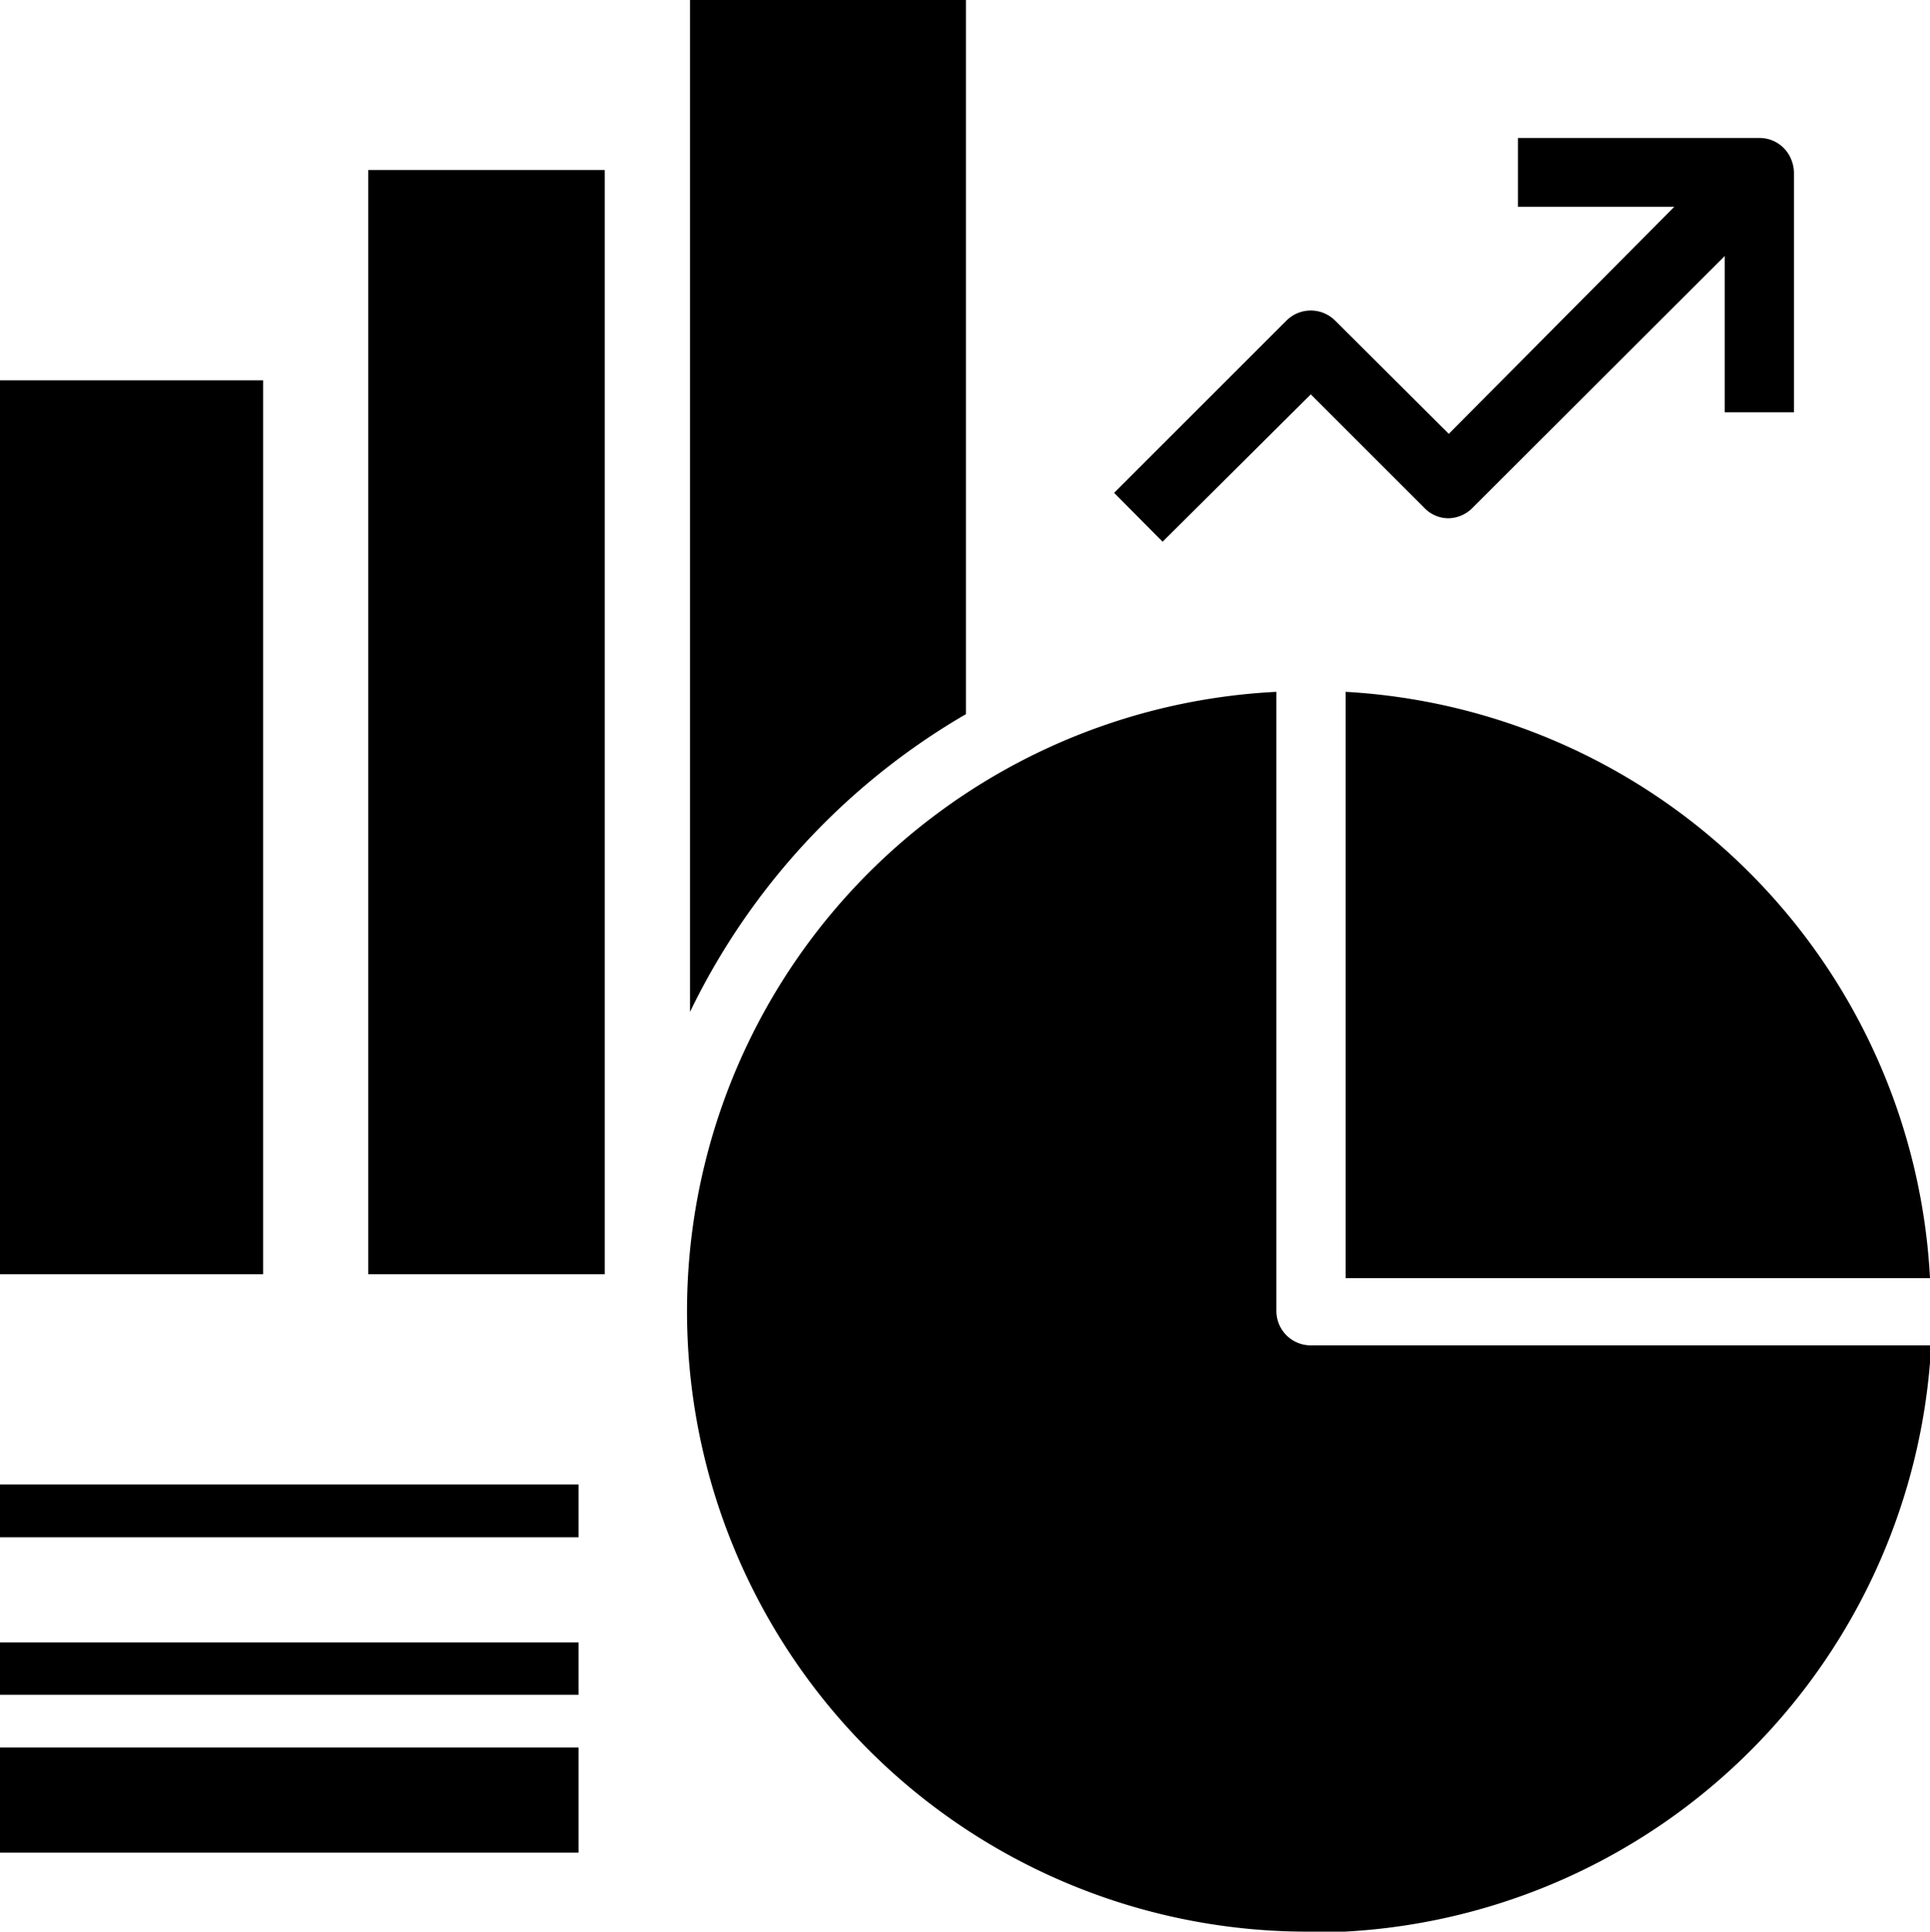 <svg xmlns="http://www.w3.org/2000/svg" viewBox="0 0 49.37 49.42"><defs><style>.cls-1{}</style></defs><g id="Calque_2" data-name="Calque 2"><g id="Layer_1" data-name="Layer 1"><g id="Layer_1-2" data-name="Layer 1-2"><path class="cls-1" d="M34.42,17.7v15H49.37A15.86,15.86,0,0,0,34.42,17.7"/><polyline class="cls-1" points="15.47 4.35 9.42 4.35 9.42 32.6 15.47 32.6 15.47 4.35"/><polyline class="cls-1" points="6.73 9.73 0 9.73 0 32.6 6.73 32.6 6.73 9.73"/><path class="cls-1" d="M24.71,0H17.65V25.89a17.74,17.74,0,0,1,7.06-7.62V0"/><path class="cls-1" d="M32.65,17.7a15.87,15.87,0,0,0,.86,31.72h.89a15.87,15.87,0,0,0,15-15H33.53a.88.88,0,0,1-.88-.88h0V17.7"/><path class="cls-1" d="M45,3.53H38.83V5.29h4L37.06,11.1,34.15,8.2a.88.88,0,0,0-1.24,0h0L28.5,12.61l1.24,1.25,3.79-3.77L36.44,13a.85.85,0,0,0,.62.26.88.88,0,0,0,.61-.27h0l6.45-6.44v4h1.77V4.41h0a.93.93,0,0,0-.07-.33A.87.87,0,0,0,45,3.53"/><polyline class="cls-1" points="14.8 37.98 0 37.98 0 39.33 14.8 39.33 14.8 37.98"/><polyline class="cls-1" points="14.8 42.02 0 42.02 0 43.36 14.8 43.36 14.8 42.02"/><polyline class="cls-1" points="14.8 44.71 0 44.71 0 47.4 14.8 47.4 14.8 44.71"/></g></g></g></svg>